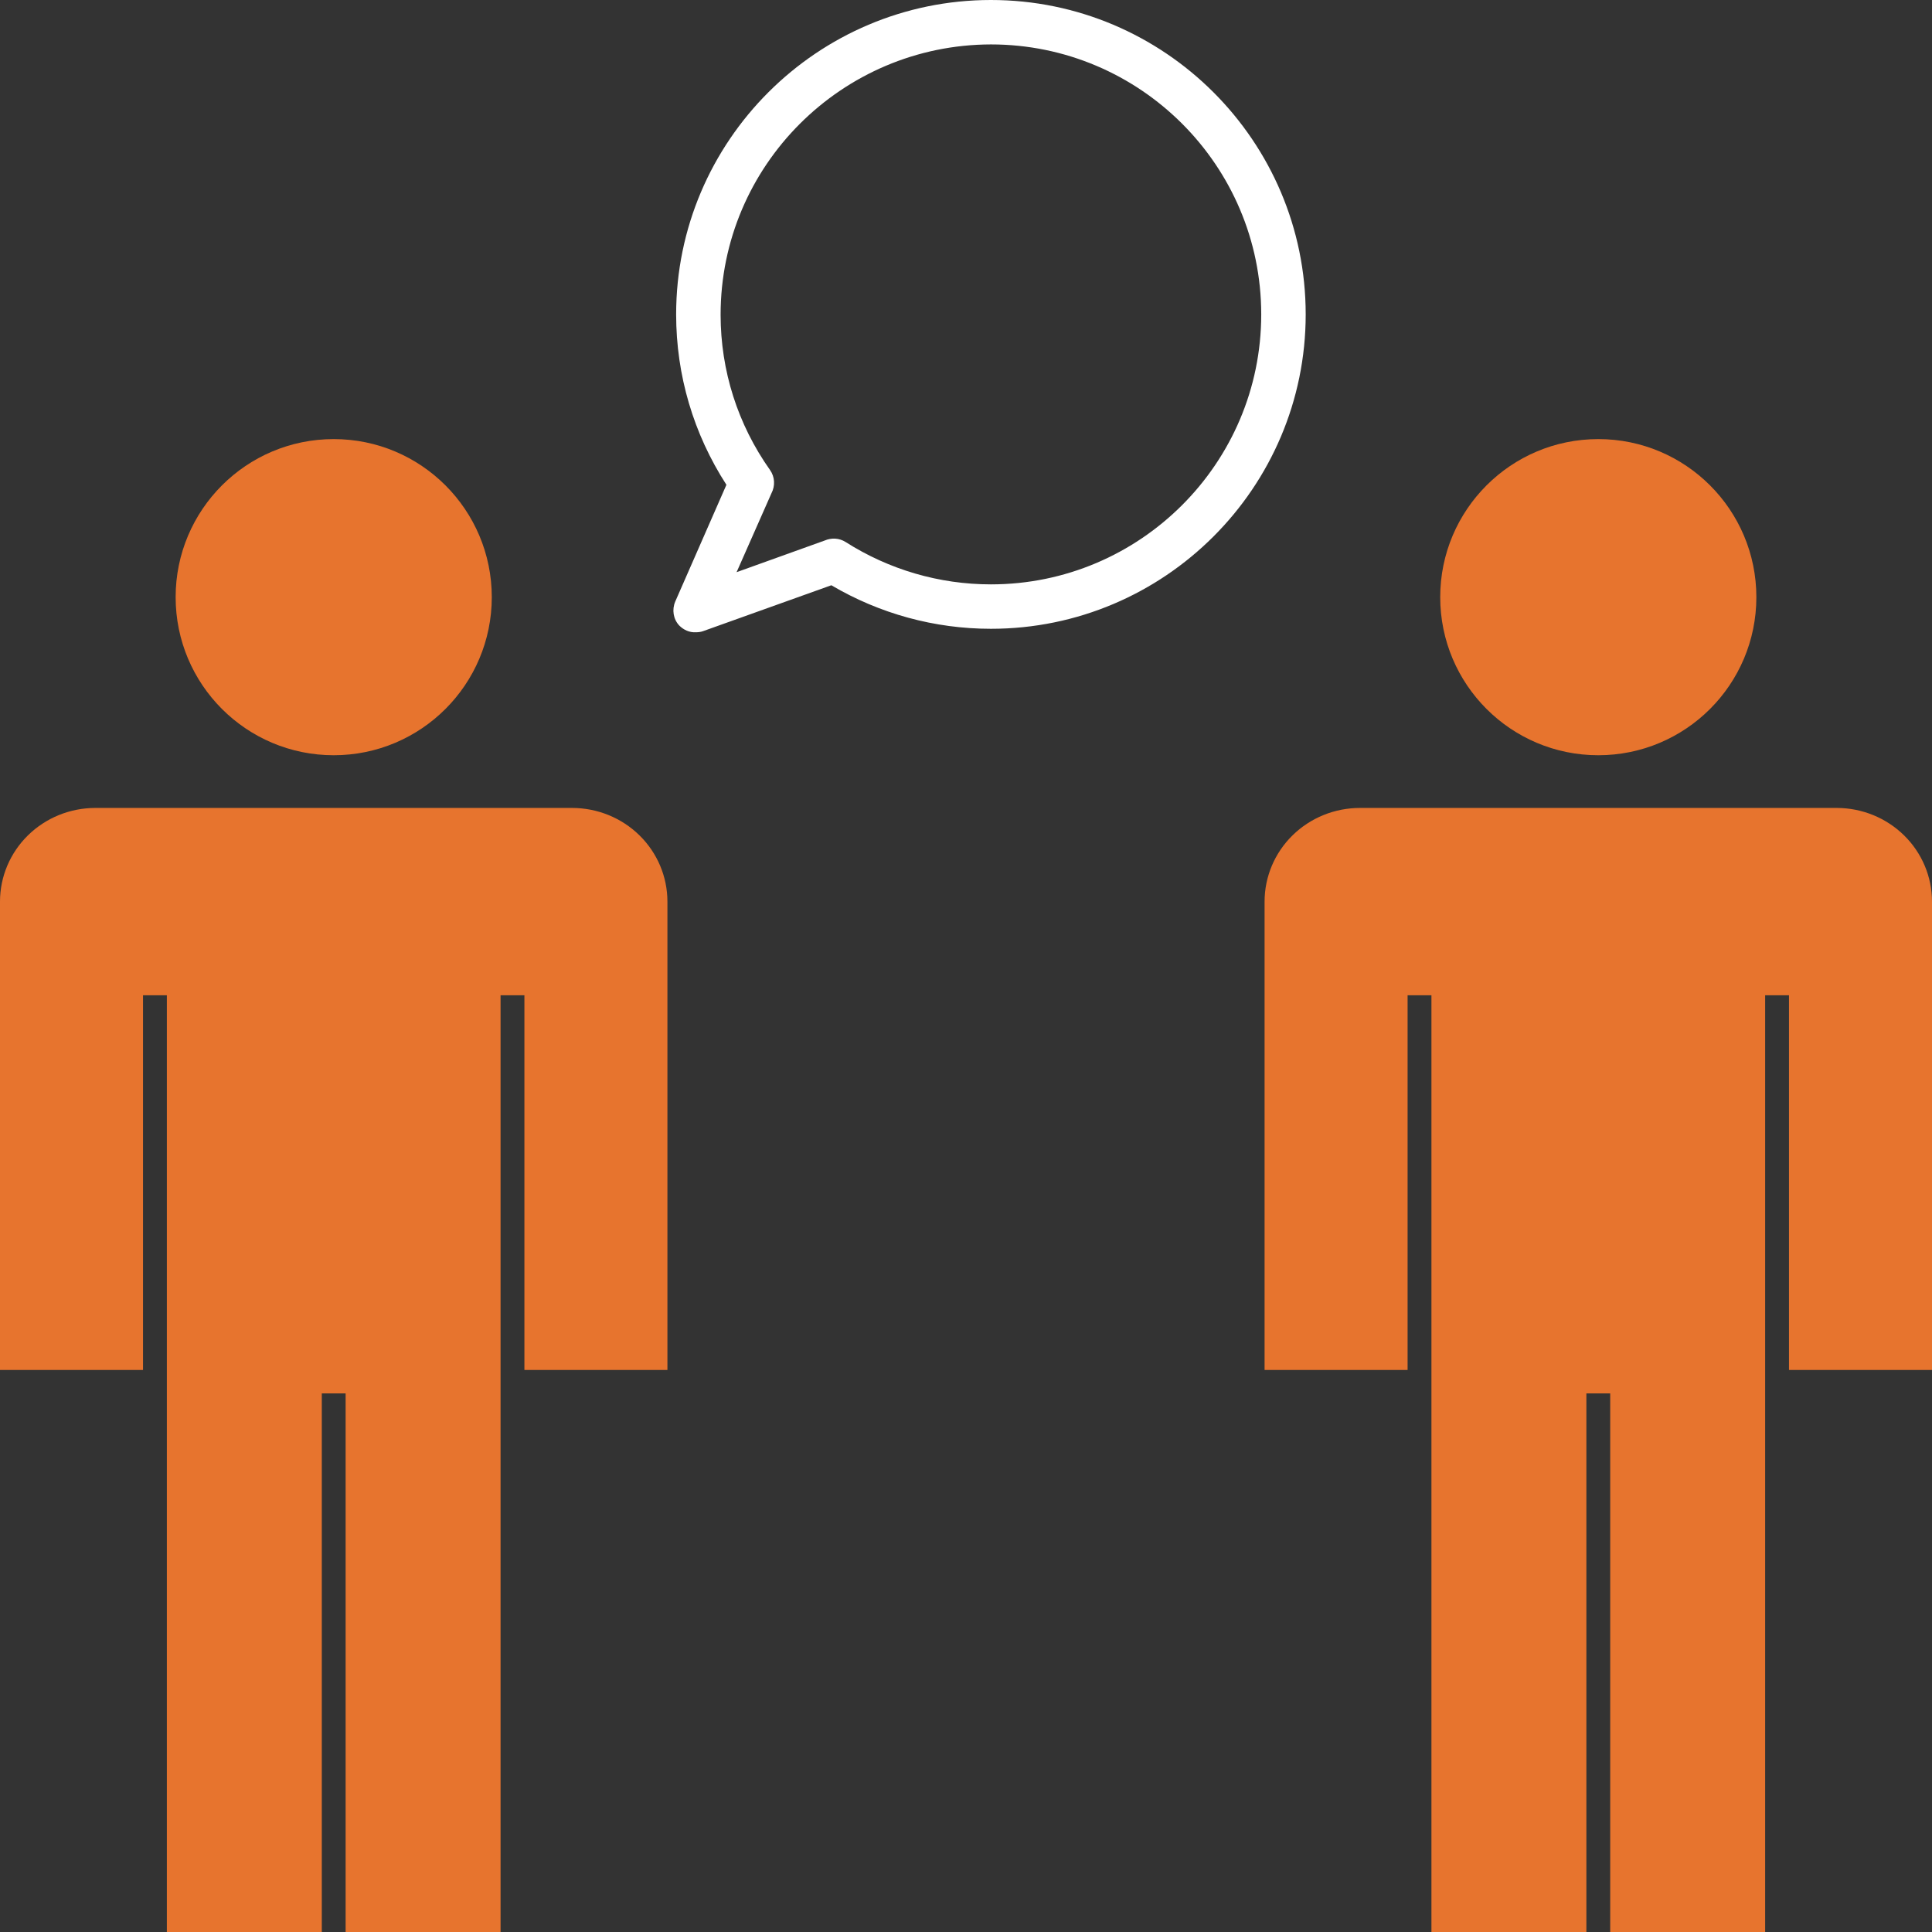 <svg width="132" height="132" viewBox="0 0 132 132" fill="none" xmlns="http://www.w3.org/2000/svg">
<rect x="0" y="0" width="132" height="132" fill="#333333" stroke="none"/>
<path d="M46.414 42.743C45.997 42.306 45.898 41.652 46.136 41.097L49.631 33.123C47.387 29.652 46.196 25.646 46.196 21.481C46.196 9.64 55.847 0 67.703 0C79.558 0 89.209 9.64 89.209 21.481C89.209 33.322 79.558 42.961 67.703 42.961C63.85 42.961 60.097 41.93 56.8 39.986L48.043 43.12C47.884 43.179 47.705 43.199 47.526 43.199C47.109 43.219 46.712 43.04 46.414 42.743ZM49.234 21.501C49.234 25.328 50.406 28.998 52.61 32.112C52.948 32.588 52.968 33.203 52.709 33.699L50.326 39.093L56.343 36.931C56.8 36.733 57.336 36.753 57.773 37.031C60.732 38.915 64.168 39.926 67.703 39.926C77.89 39.926 86.171 31.656 86.171 21.481C86.171 11.306 77.89 3.035 67.703 3.035C57.515 3.055 49.234 11.326 49.234 21.501Z" fill="white"/>
<path d="M22.8 51.6C28.765 51.6 33.6 46.765 33.6 40.8C33.6 34.836 28.765 30 22.8 30C16.835 30 12 34.836 12 40.8C12 46.765 16.835 51.6 22.8 51.6Z" fill="#E7742E"/>
<path d="M39.086 55.201H6.514C4.787 55.201 3.13 55.875 1.908 57.075C0.686 58.275 0 59.903 0 61.601V93.601H9.771V68.001H11.4V132.001H21.986V95.201H23.614V132.001H34.2V68.001H35.829V93.601H45.6V61.601C45.6 59.903 44.914 58.275 43.692 57.075C42.47 55.875 40.813 55.201 39.086 55.201Z" fill="#E7742E"/>
<path d="M109.2 51.6C115.165 51.6 120 46.765 120 40.8C120 34.836 115.165 30 109.2 30C103.235 30 98.4 34.836 98.4 40.8C98.4 46.765 103.235 51.6 109.2 51.6Z" fill="#E7742E"/>
<path d="M125.486 55.201H92.914C91.187 55.201 89.53 55.875 88.308 57.075C87.086 58.275 86.4 59.903 86.4 61.601V93.601H96.171V68.001H97.8V132.001H108.386V95.201H110.014V132.001H120.6V68.001H122.229V93.601H132V61.601C132 59.903 131.314 58.275 130.092 57.075C128.87 55.875 127.213 55.201 125.486 55.201Z" fill="#E7742E"/>
</svg>
